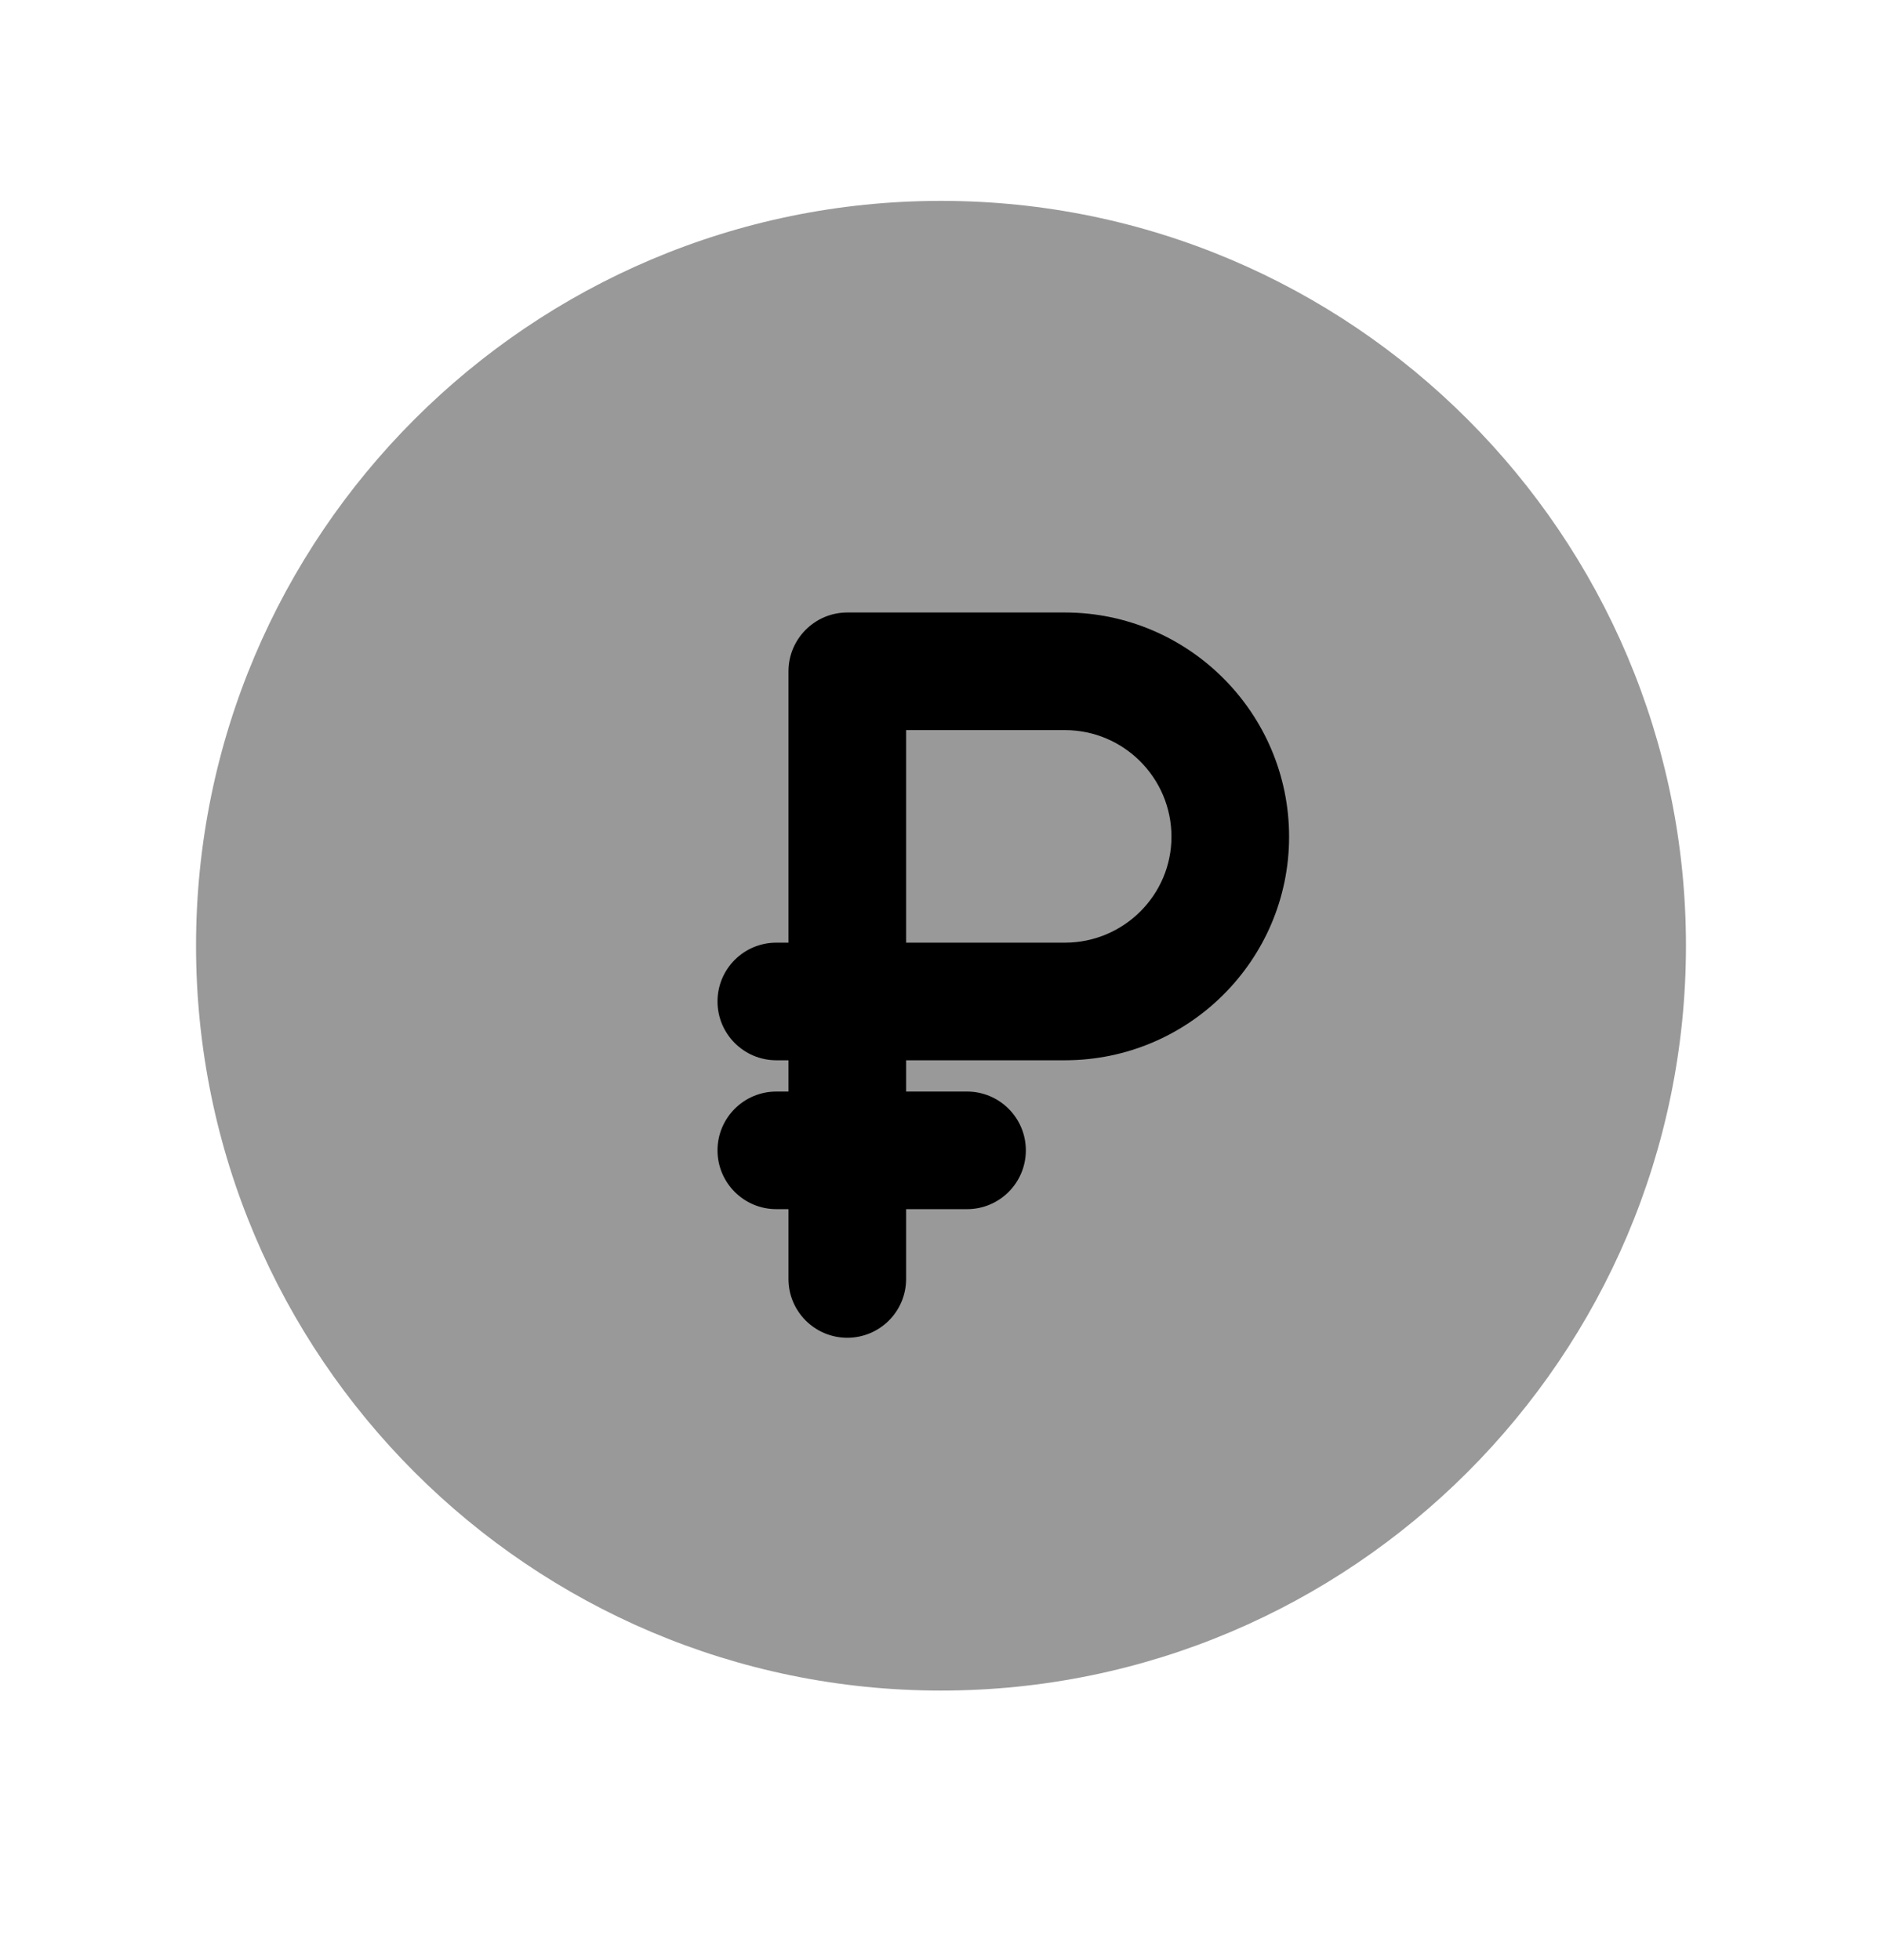 <svg width="24" height="25" viewBox="0 0 24 25" fill="none" xmlns="http://www.w3.org/2000/svg">
<path opacity="0.4" fill-rule="evenodd" clip-rule="evenodd" d="M12 2.562C6.762 2.562 2.5 6.824 2.5 12.062C2.5 17.3 6.762 21.562 12 21.562C17.238 21.562 21.5 17.3 21.5 12.062C21.5 6.824 17.238 2.562 12 2.562Z" fill="black"/>
<path fill-rule="evenodd" clip-rule="evenodd" d="M13.58 13.523H11.555V13.922H12.332C12.746 13.922 13.082 14.258 13.082 14.672C13.082 15.086 12.746 15.422 12.332 15.422H11.555V16.312C11.555 16.727 11.219 17.062 10.805 17.062C10.391 17.062 10.055 16.727 10.055 16.312V15.422H9.9C9.486 15.422 9.15 15.086 9.15 14.672C9.15 14.258 9.486 13.922 9.9 13.922H10.055V13.523H9.9C9.486 13.523 9.15 13.187 9.15 12.773C9.15 12.358 9.486 12.023 9.9 12.023H10.055V8.562C10.055 8.149 10.391 7.812 10.805 7.812H13.58C15.156 7.812 16.439 9.095 16.439 10.672C16.439 12.245 15.156 13.523 13.58 13.523ZM11.555 9.312H13.58C14.33 9.312 14.939 9.922 14.939 10.672C14.939 11.416 14.33 12.023 13.58 12.023H11.555V9.312Z" fill="black"/>
</svg>